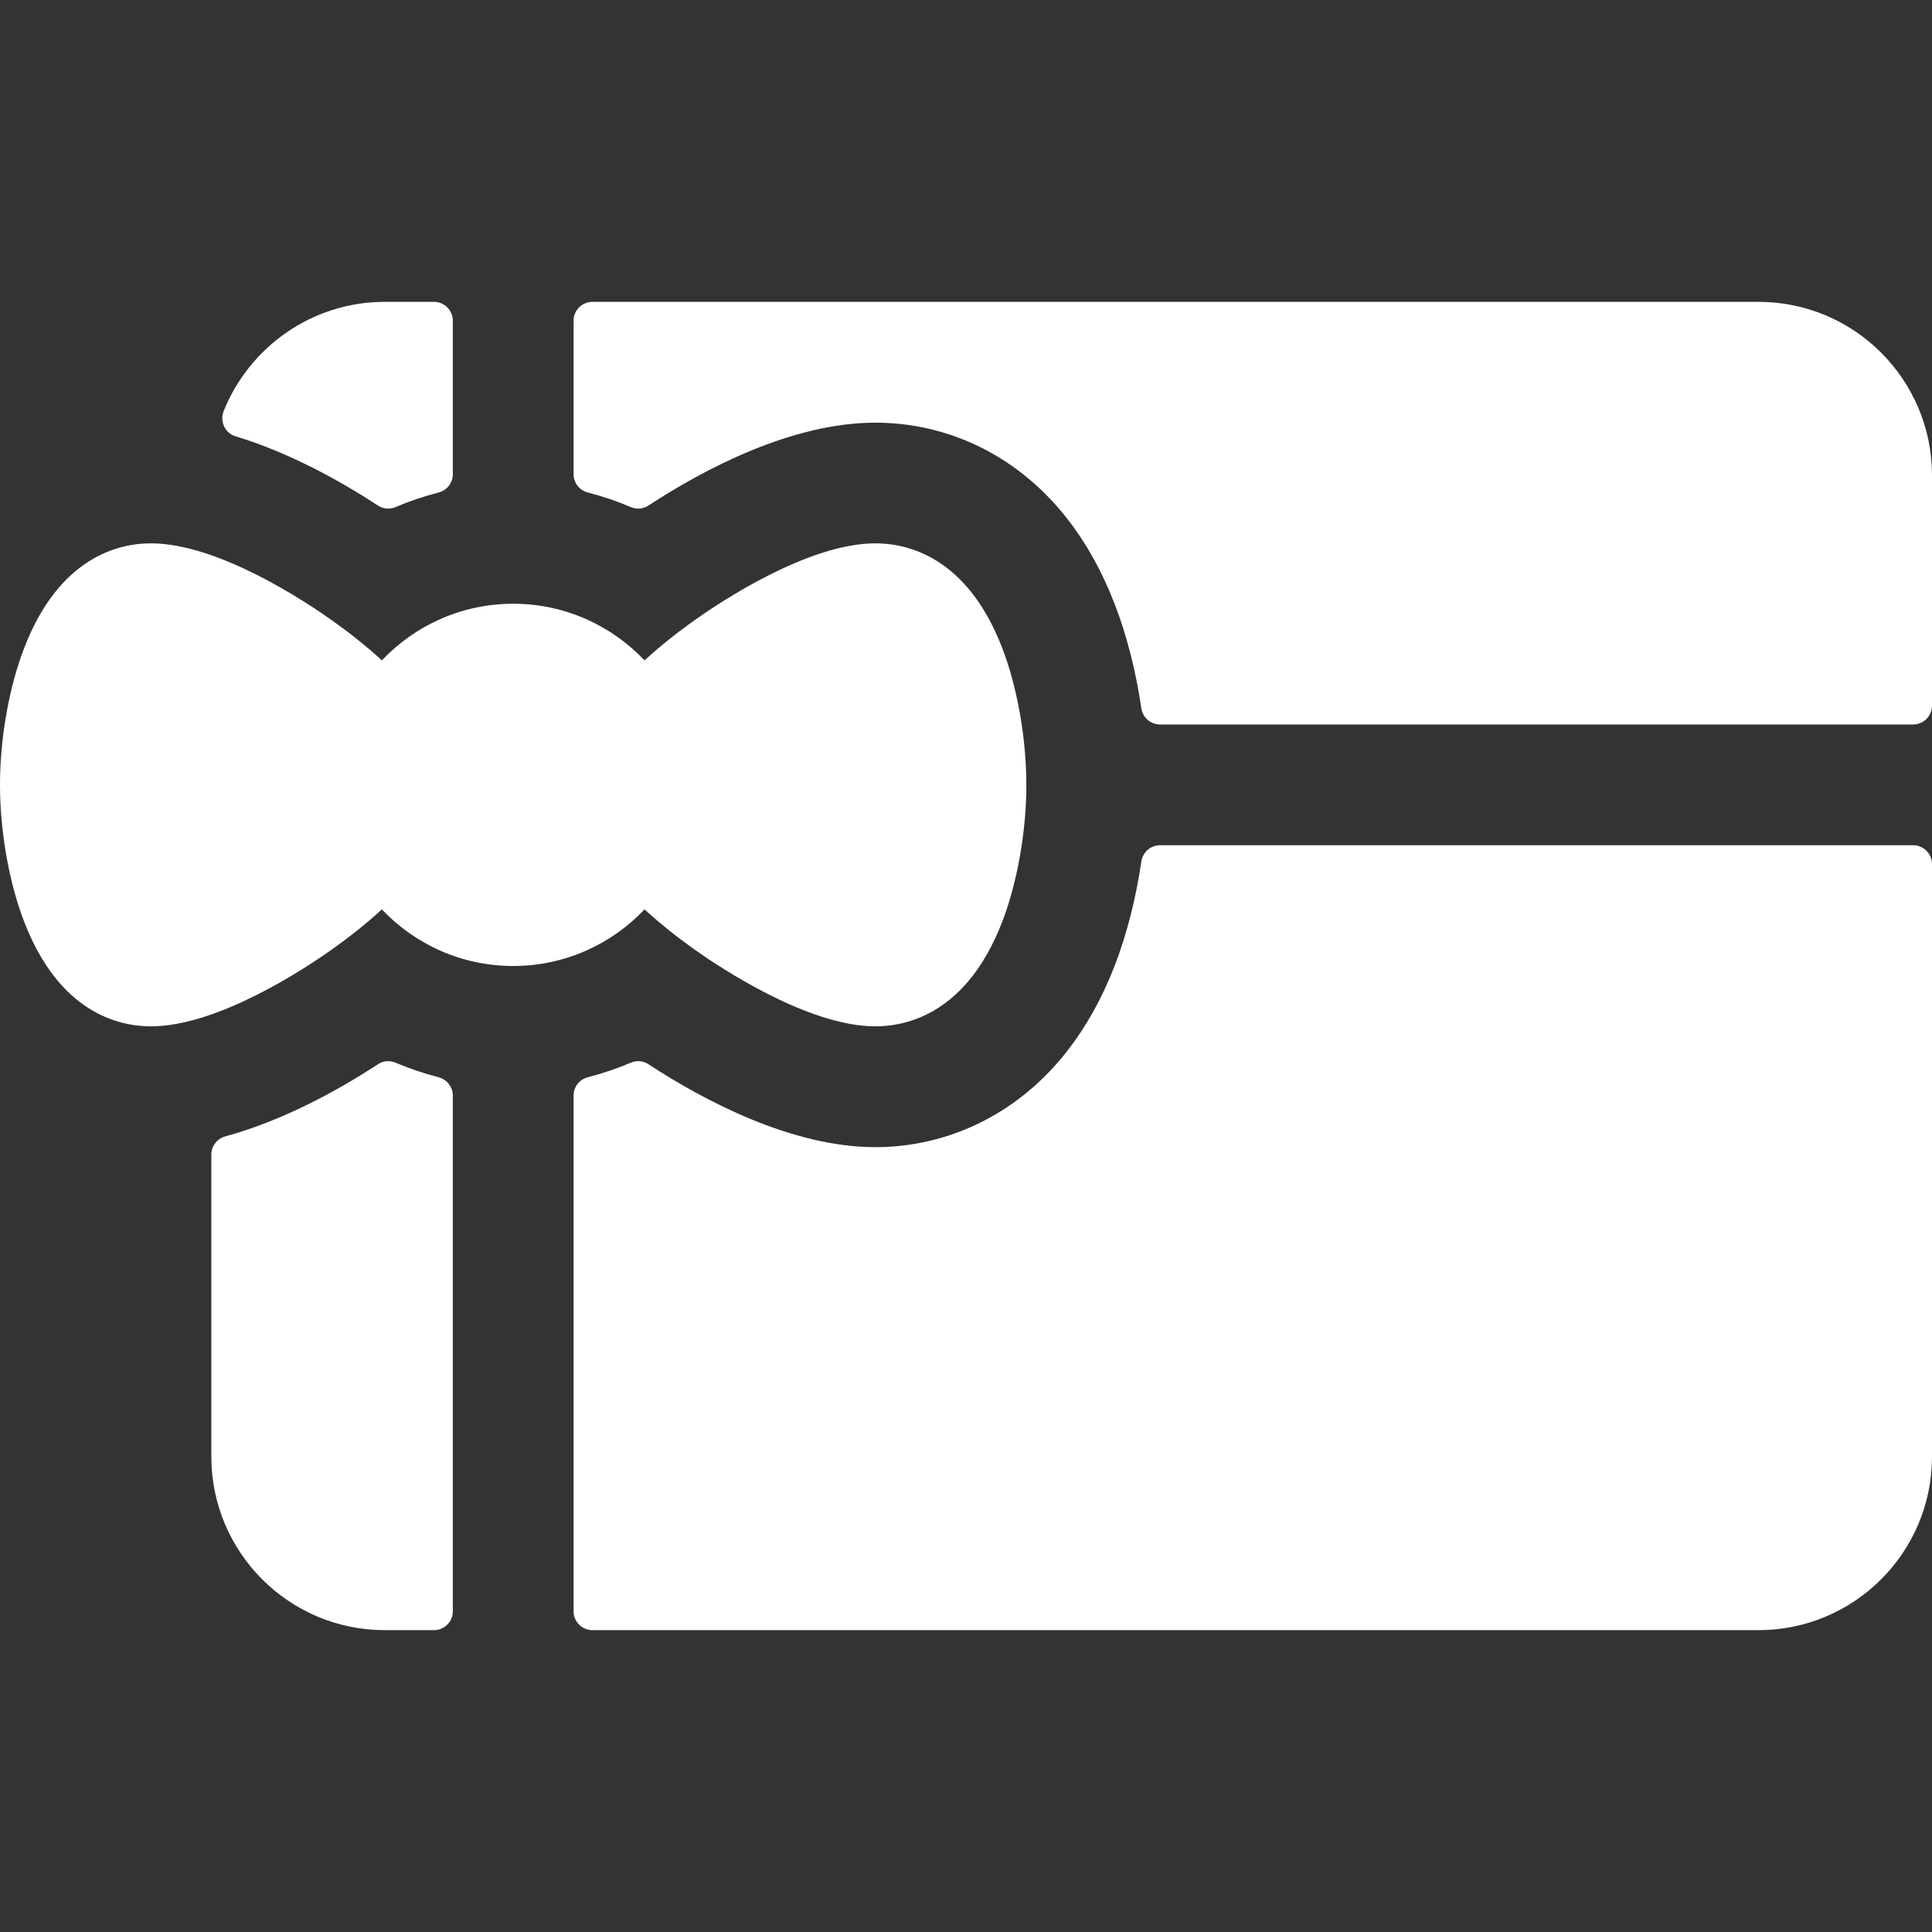 <svg width="26" height="26" viewBox="0 0 26 26" fill="none" xmlns="http://www.w3.org/2000/svg">
<rect x="0" y="0" width="26" height="26" fill="#333333" stroke="none"/>
<g clip-path="url(#clip0)">
<path d="M15.611 11.375C15.485 11.375 15.379 11.467 15.36 11.592C15.287 12.089 15.165 12.573 15 12.998C14.664 13.865 14.155 14.519 13.488 14.942C12.976 15.266 12.386 15.438 11.781 15.438C10.655 15.438 9.477 14.812 8.726 14.322C8.657 14.276 8.569 14.267 8.492 14.3C8.304 14.38 8.109 14.446 7.911 14.497C7.798 14.526 7.719 14.626 7.719 14.743V21.684C7.719 21.824 7.832 21.938 7.973 21.938H23.664C24.954 21.938 26 20.892 26 19.602V11.629C26 11.489 25.886 11.375 25.746 11.375H15.611Z" fill="white"/>
<path d="M7.911 6.628C8.109 6.679 8.304 6.745 8.492 6.825C8.569 6.858 8.657 6.849 8.727 6.803C9.478 6.312 10.655 5.688 11.781 5.688C12.386 5.688 12.976 5.859 13.488 6.183C14.155 6.606 14.665 7.26 15 8.127C15.165 8.552 15.287 9.036 15.36 9.533C15.379 9.657 15.485 9.75 15.611 9.75H25.746C25.886 9.75 26 9.636 26 9.496V6.398C26 5.108 24.954 4.062 23.664 4.062H7.973C7.832 4.062 7.719 4.176 7.719 4.316V6.382C7.719 6.499 7.798 6.599 7.911 6.628Z" fill="white"/>
<path d="M6.094 6.382V4.316C6.094 4.176 5.98 4.062 5.84 4.062H5.18C4.197 4.062 3.354 4.672 3.01 5.533C2.955 5.672 3.028 5.829 3.171 5.872C3.904 6.094 4.588 6.478 5.086 6.803C5.156 6.849 5.244 6.858 5.321 6.825C5.509 6.745 5.703 6.679 5.902 6.628C6.014 6.599 6.094 6.499 6.094 6.382Z" fill="white"/>
<path d="M5.902 14.497C5.703 14.446 5.509 14.38 5.321 14.3C5.244 14.268 5.156 14.276 5.086 14.322C4.557 14.668 3.817 15.079 3.032 15.293C2.921 15.323 2.844 15.423 2.844 15.538V19.602C2.844 20.892 3.89 21.938 5.18 21.938H5.84C5.98 21.938 6.094 21.824 6.094 21.684V14.743C6.094 14.627 6.014 14.526 5.902 14.497Z" fill="white"/>
<path d="M13.485 8.714C13.013 7.495 12.215 7.312 11.781 7.312C10.874 7.312 9.69 8.103 9.349 8.345C9.128 8.502 8.894 8.685 8.674 8.887C8.229 8.418 7.602 8.125 6.906 8.125C6.211 8.125 5.583 8.418 5.139 8.887C4.919 8.685 4.685 8.502 4.463 8.345C4.122 8.103 2.939 7.312 2.031 7.312C1.598 7.312 0.8 7.495 0.328 8.714C0.122 9.244 0 9.935 0 10.562C0 11.19 0.122 11.881 0.328 12.411C0.8 13.63 1.598 13.812 2.031 13.812C2.939 13.812 4.122 13.022 4.463 12.78C4.685 12.623 4.919 12.44 5.139 12.238C5.583 12.707 6.211 13 6.906 13C7.602 13 8.229 12.707 8.674 12.238C8.894 12.44 9.128 12.623 9.349 12.78C9.69 13.022 10.874 13.812 11.781 13.812C12.215 13.812 13.013 13.63 13.485 12.411C13.69 11.881 13.812 11.19 13.812 10.562C13.812 9.935 13.69 9.244 13.485 8.714Z" fill="white"/>
</g>
<defs>
<clipPath id="clip0">
<rect width="26" height="26" fill="white"/>
</clipPath>
</defs>
</svg>
